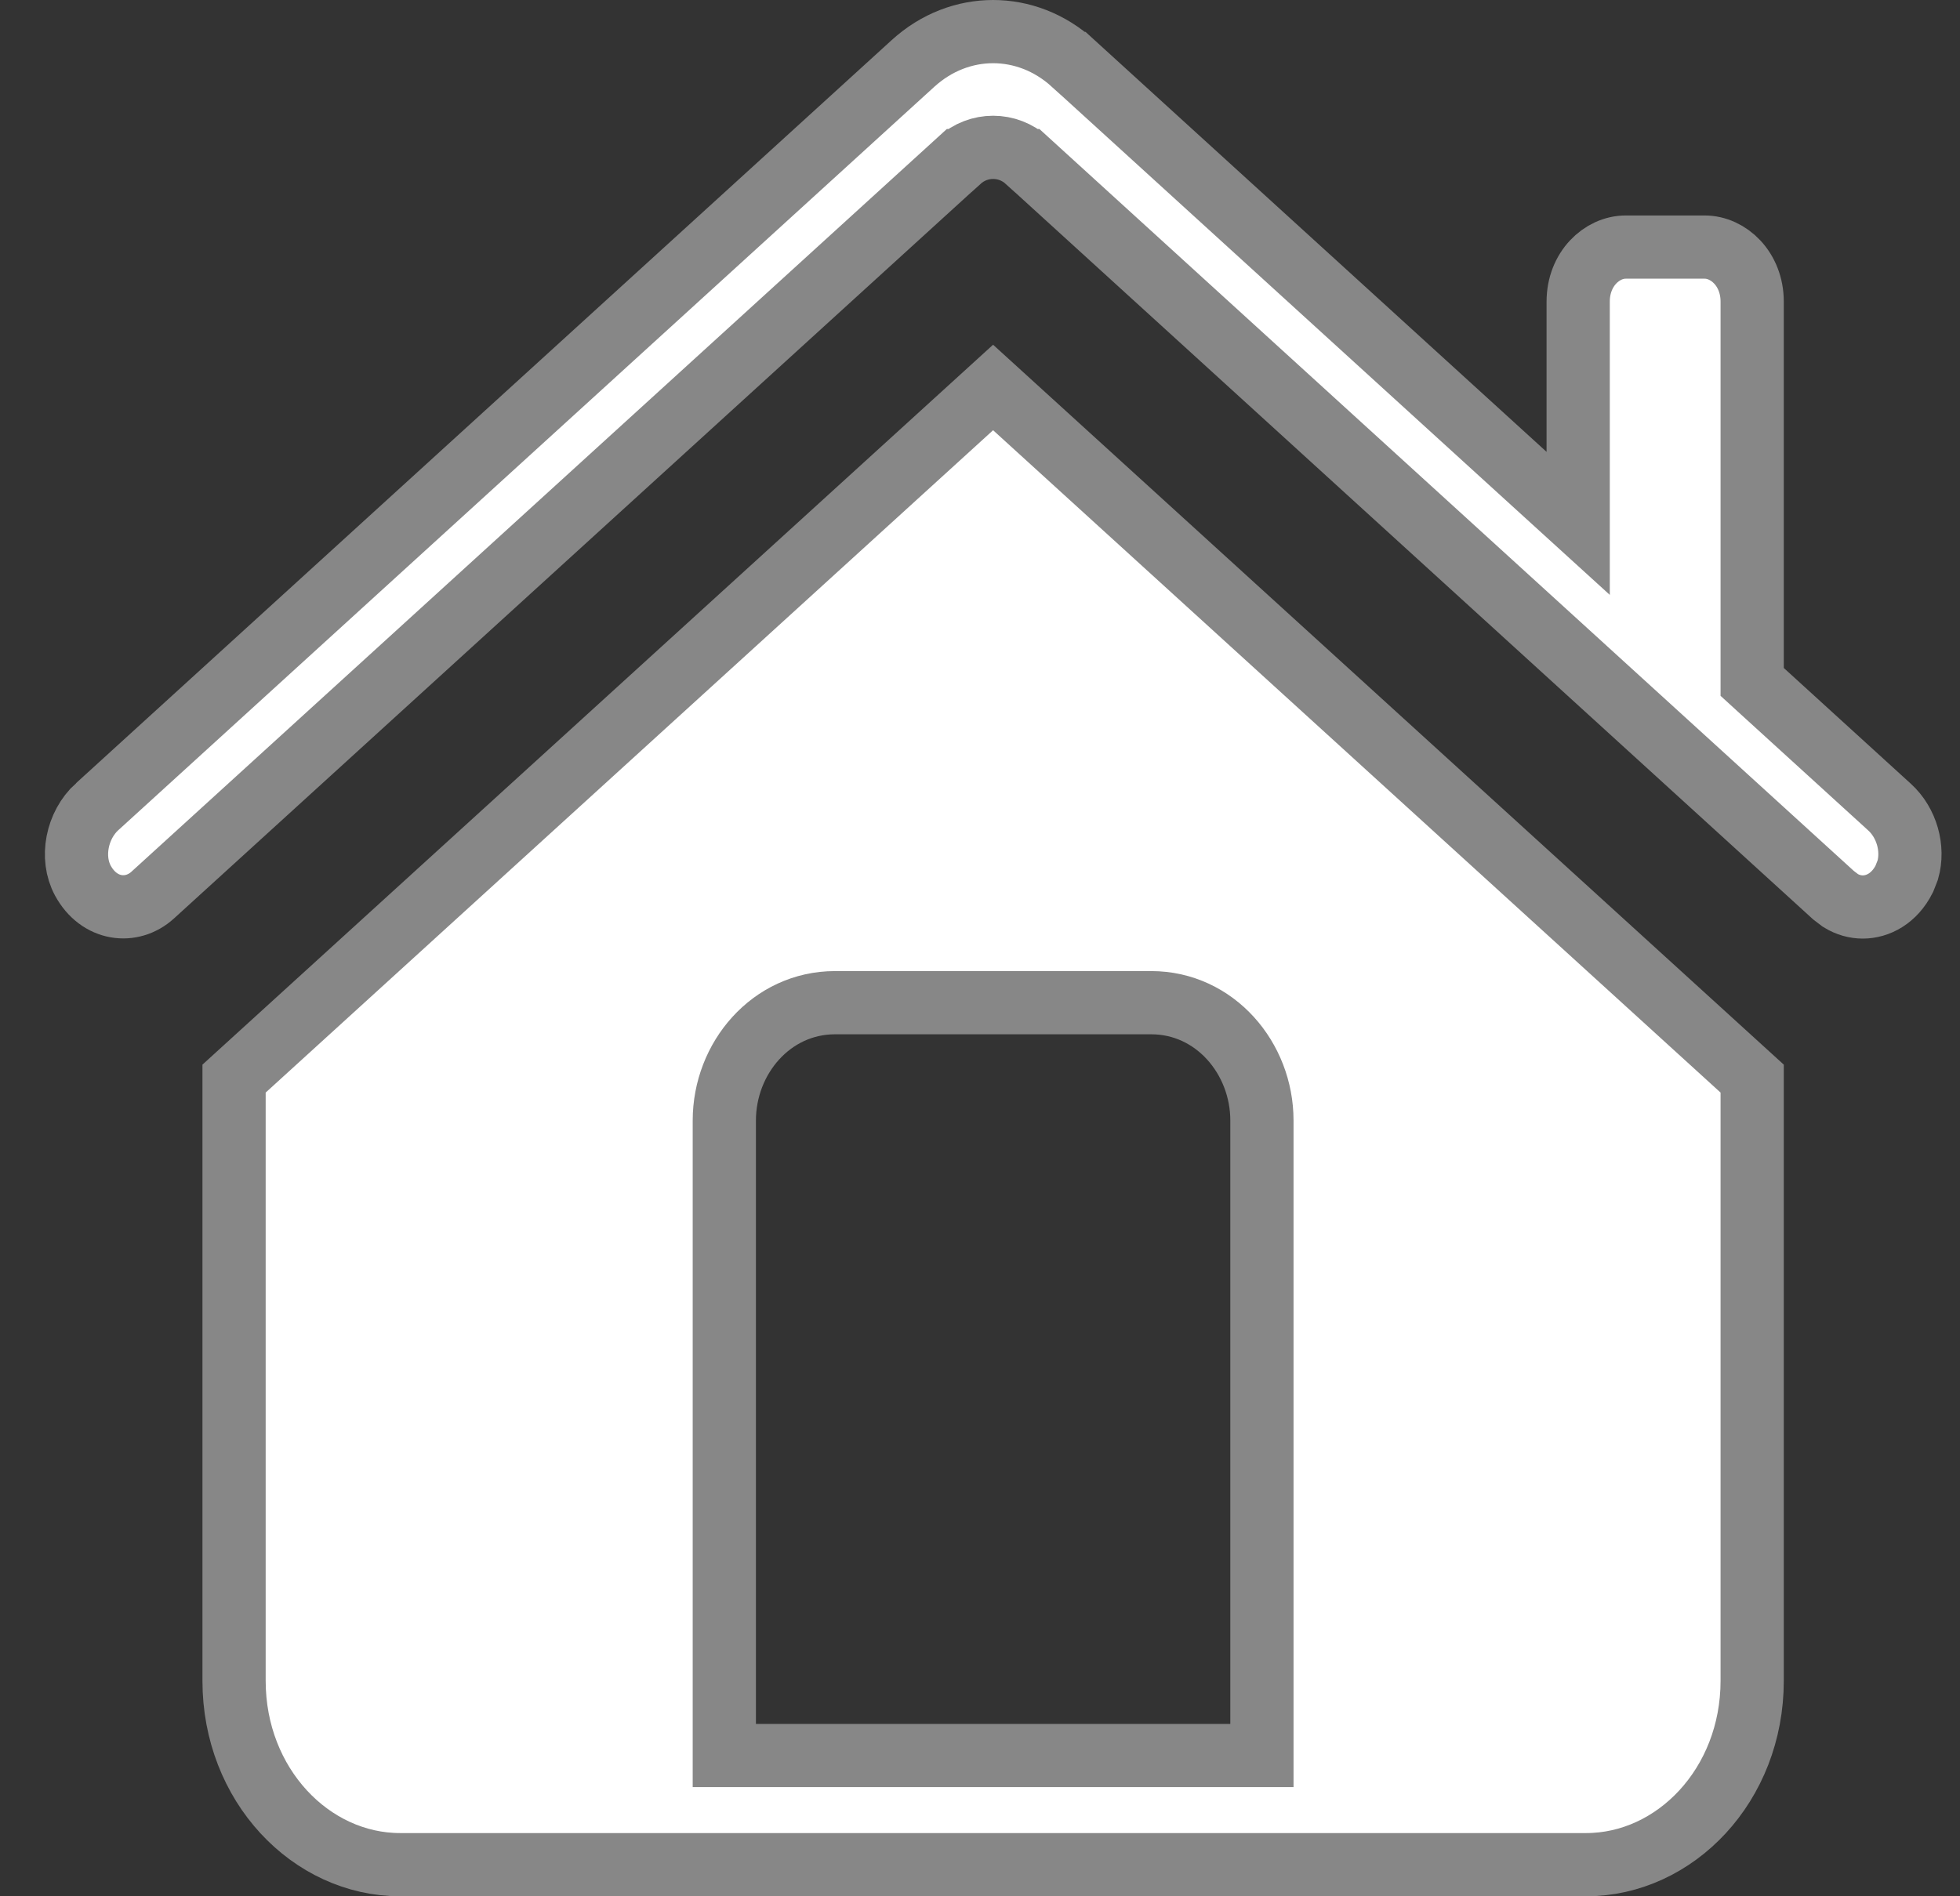 <svg width="31" height="30" viewBox="0 0 31 30" fill="none" xmlns="http://www.w3.org/2000/svg">
<rect x="0" y="0" width="31" height="30" fill="#333333" stroke="none"/>
<path d="M27.713 17.064V26.591C27.713 28.239 26.496 29.5 25.086 29.5H6.328C4.918 29.5 3.702 28.239 3.702 26.591V17.064L15.707 6.13L27.713 17.064ZM13.206 15.863C12.199 15.864 11.456 16.74 11.456 17.727V27.773H19.959V17.727C19.959 16.74 19.215 15.863 18.208 15.863H13.206ZM15.707 0.5C16.151 0.5 16.601 0.664 16.974 1.004H16.975L24.124 7.518L24.961 8.28V4.772C24.961 4.254 25.337 3.909 25.712 3.909H26.962C27.337 3.909 27.713 4.254 27.713 4.772V10.788L27.876 10.937L29.885 12.768C30.159 13.017 30.271 13.424 30.174 13.764L30.119 13.904C29.963 14.215 29.701 14.349 29.462 14.349C29.344 14.349 29.222 14.316 29.109 14.246L28.999 14.162L16.246 2.541H16.245C15.938 2.261 15.477 2.261 15.17 2.541H15.169L2.416 14.16C2.084 14.463 1.567 14.403 1.311 13.932C1.114 13.569 1.213 13.056 1.538 12.76H1.539L14.44 1.004C14.813 0.664 15.263 0.5 15.707 0.5Z" fill="white" stroke="#878787"/>
</svg>
